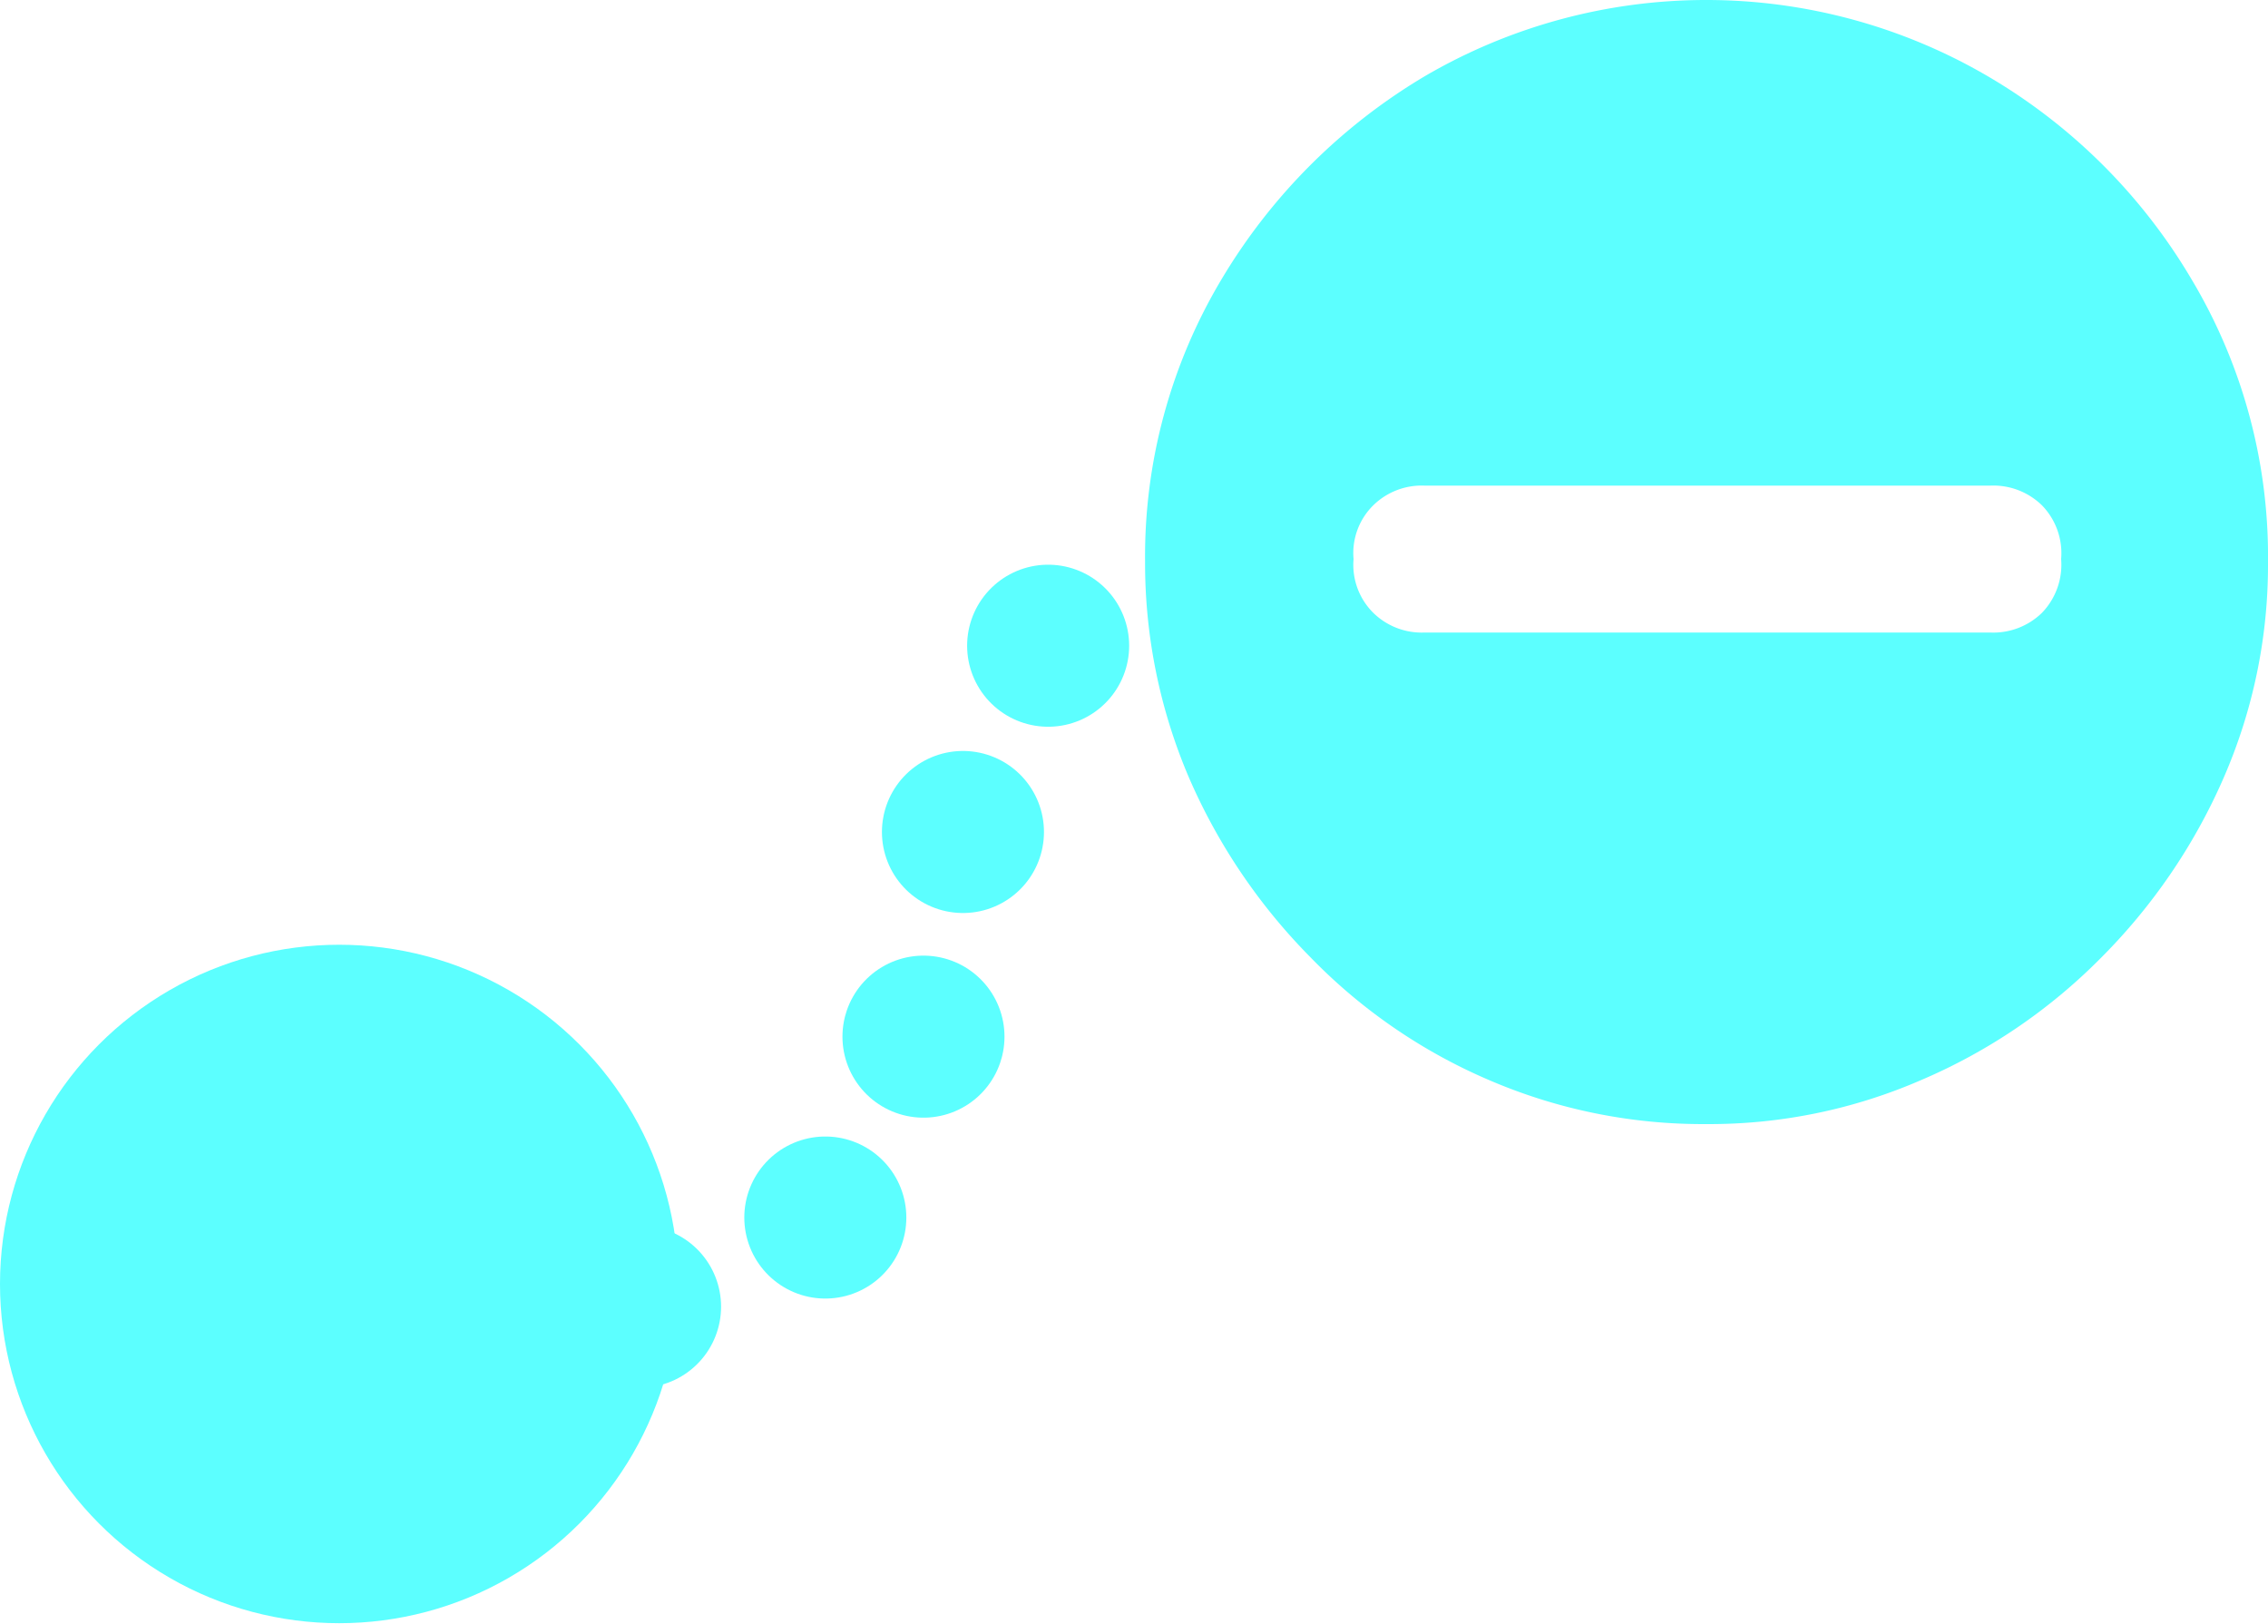 <svg xmlns="http://www.w3.org/2000/svg" viewBox="0 0 41.99 30.06"><defs><style>.cls-1{fill:#5cffff;}.cls-2,.cls-3{fill:none;stroke:#5cffff;stroke-linecap:round;stroke-linejoin:round;stroke-width:3px;}.cls-3{stroke-dasharray:0 3.86;}</style></defs><g id="レイヤー_2" data-name="レイヤー 2"><g id="ICONS"><circle class="cls-1" cx="6.28" cy="23.77" r="6.28"/><line class="cls-2" x1="11.85" y1="24.19" x2="11.85" y2="24.19"/><path class="cls-3" d="M15.28,22.54c3.57-3.4,1-10.31,5.82-11.43"/><line class="cls-2" x1="23.02" y1="10.96" x2="23.02" y2="10.96"/><path class="cls-1" d="M40.58,5.18A10.59,10.59,0,0,0,36.8,1.41a10.33,10.33,0,0,0-10.42,0,10.8,10.8,0,0,0-3.77,3.77,10,10,0,0,0-1.41,5.21,10.1,10.1,0,0,0,.81,4,10.87,10.87,0,0,0,2.25,3.33A10.19,10.19,0,0,0,27.58,20a10,10,0,0,0,4,.81,9.83,9.83,0,0,0,4-.82,10.44,10.44,0,0,0,3.31-2.25,10.83,10.83,0,0,0,2.27-3.32,9.86,9.86,0,0,0,.83-4A10,10,0,0,0,40.58,5.18ZM37.8,11.35a1.29,1.29,0,0,1-.95.36H26.37a1.28,1.28,0,0,1-.94-.36,1.25,1.25,0,0,1-.37-1,1.24,1.24,0,0,1,.37-1,1.28,1.28,0,0,1,.94-.36H36.85a1.29,1.29,0,0,1,.95.36,1.27,1.27,0,0,1,.36,1A1.28,1.28,0,0,1,37.8,11.35Z"/></g></g></svg>